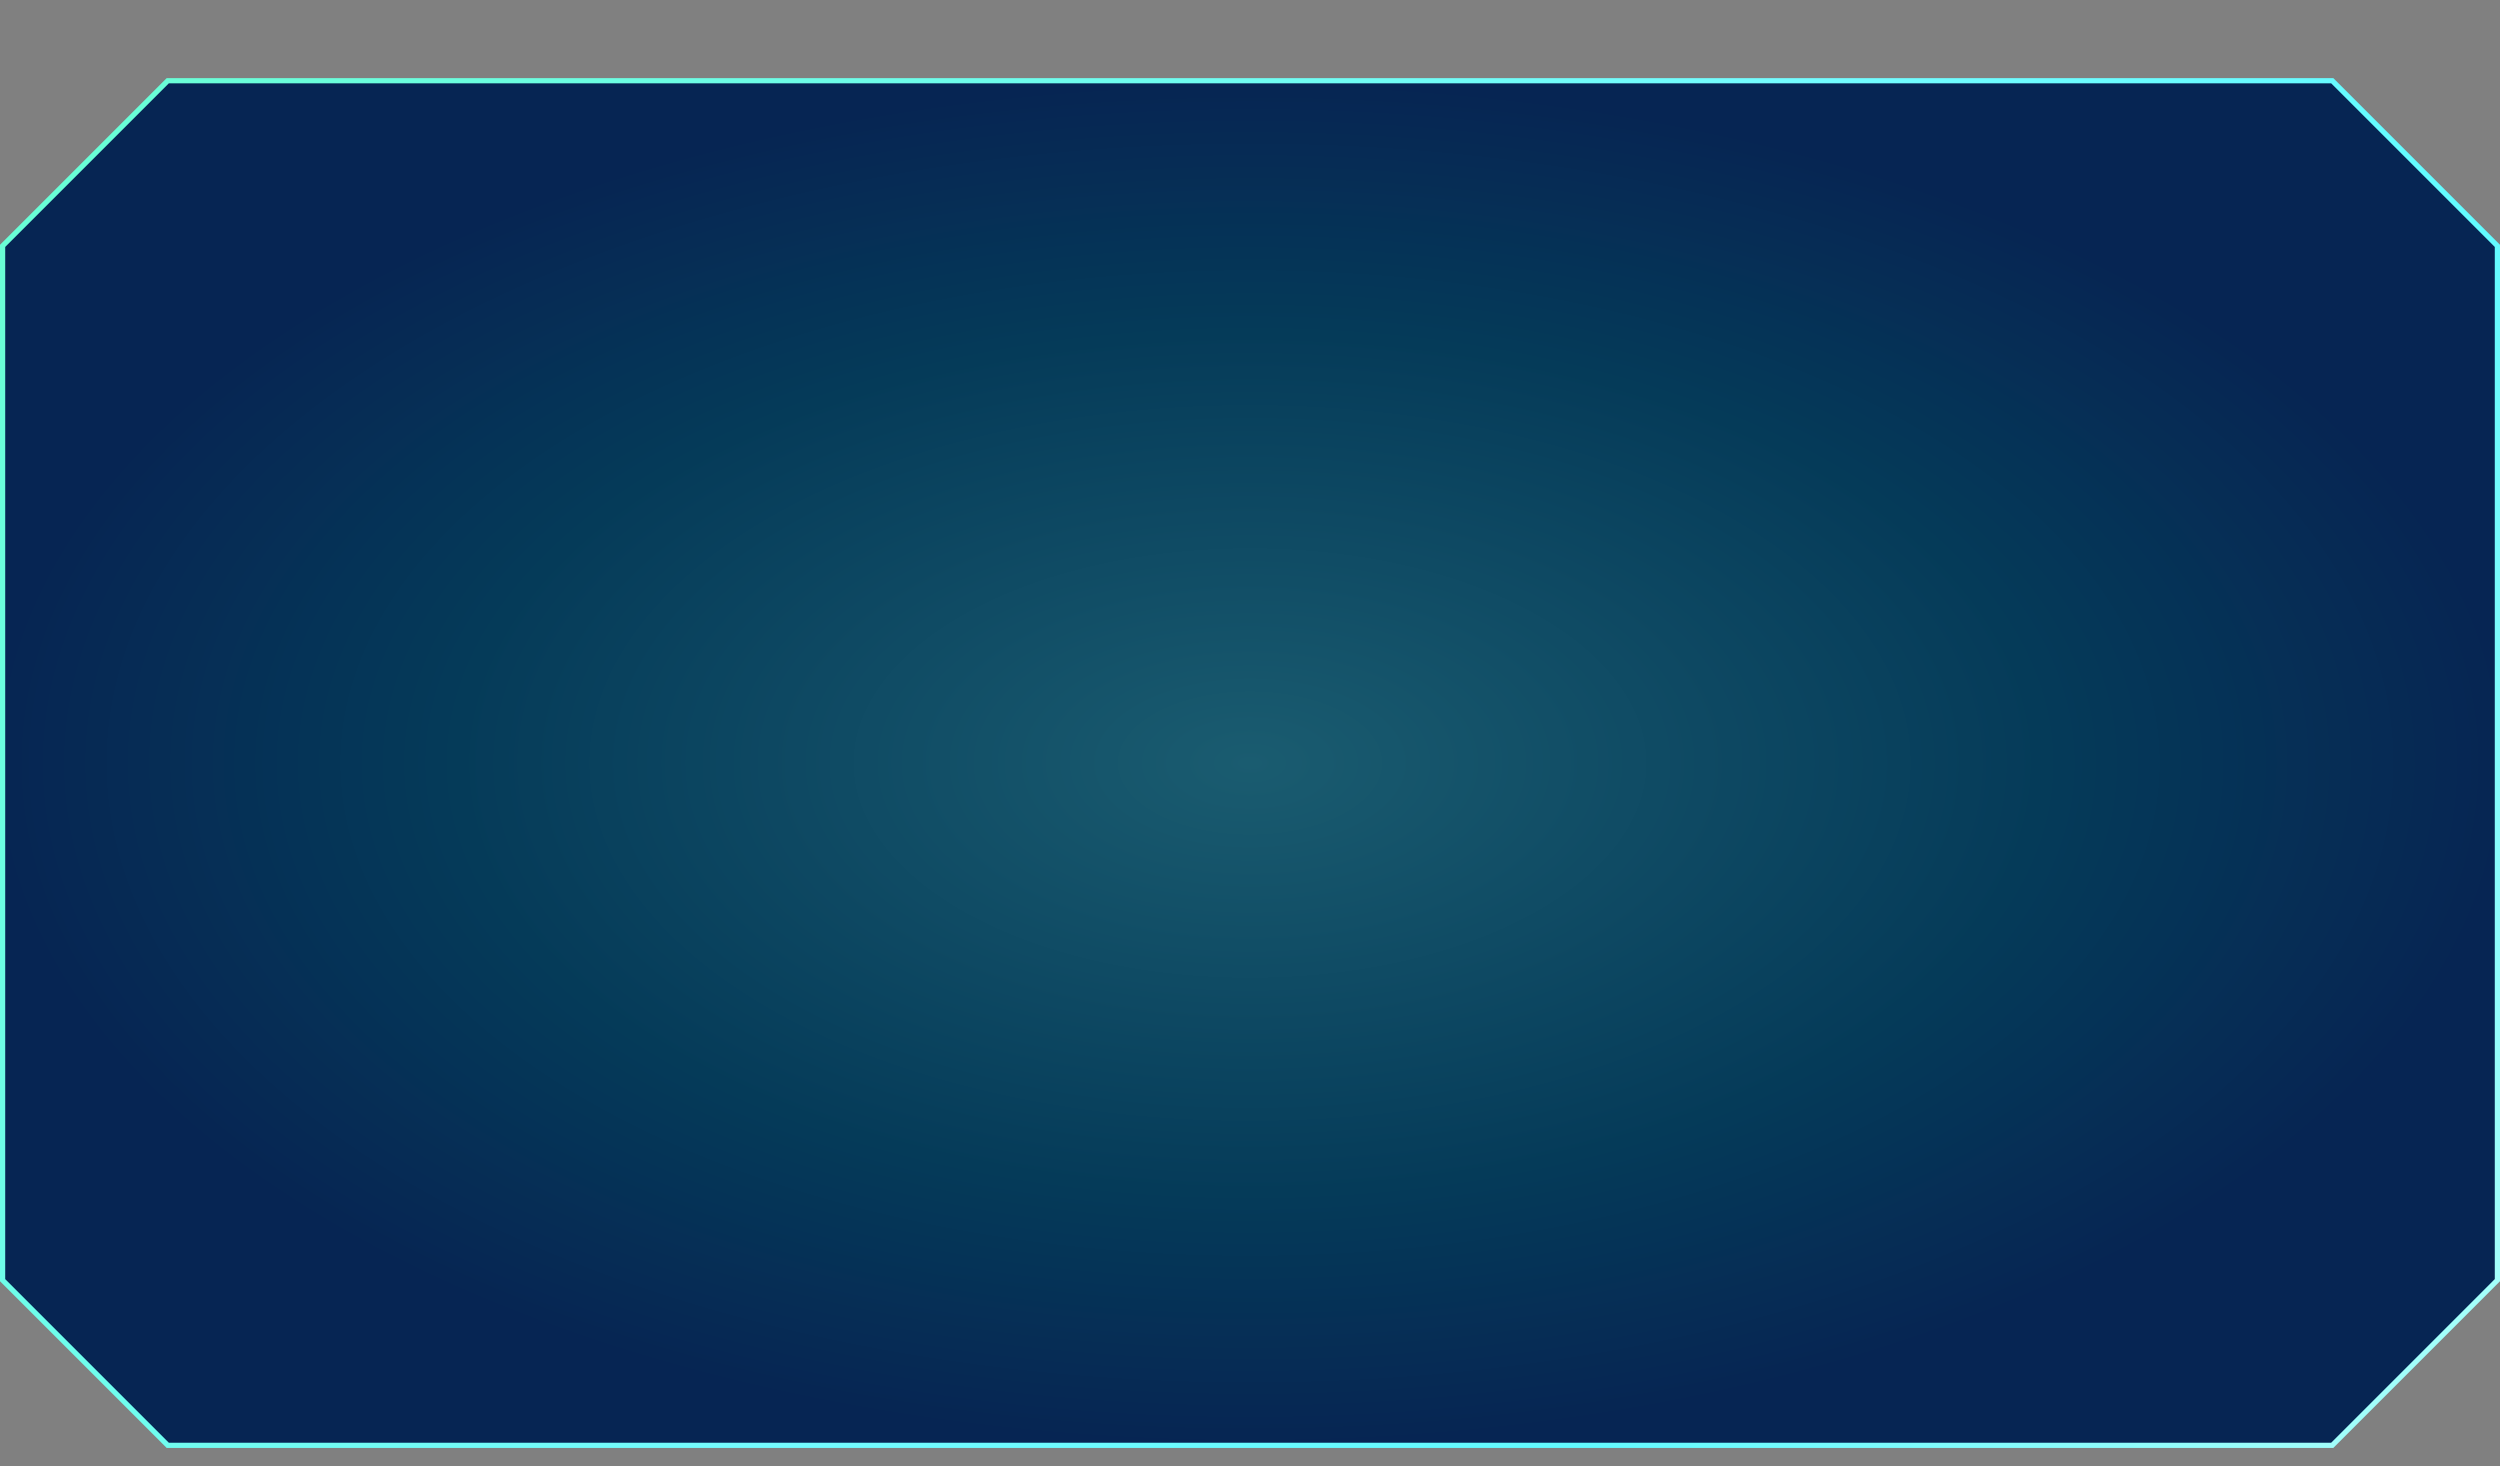 <svg width="960" height="563" viewBox="0 0 960 563" fill="none" xmlns="http://www.w3.org/2000/svg">
<rect x="0" y="0" width="960" height="563" fill="#808080" stroke="none"/>
<path d="M64.414 555L1 491.586V94.414L64.414 31H895.586L959 94.414V297.275V491.586L895.586 555H701.656H480H64.414Z" fill="url(#paint0_radial_1315_27741)" stroke="url(#paint1_linear_1315_27741)" stroke-width="2"/>
<defs>
<radialGradient id="paint0_radial_1315_27741" cx="0" cy="0" r="1" gradientUnits="userSpaceOnUse" gradientTransform="translate(480 293) rotate(90) scale(263 480)">
<stop stop-color="#1A5C70"/>
<stop offset="0.629" stop-color="#053B59"/>
<stop offset="1" stop-color="#062553"/>
</radialGradient>
<linearGradient id="paint1_linear_1315_27741" x1="1079.99" y1="690.813" x2="-36.601" y2="-142.024" gradientUnits="userSpaceOnUse">
<stop stop-color="#00F9FF"/>
<stop offset="0.135" stop-color="#ABFFFA"/>
<stop offset="0.33" stop-color="#61FBFF"/>
<stop offset="0.51" stop-color="#73FCFF"/>
<stop offset="1" stop-color="#66FFC8"/>
</linearGradient>
</defs>
</svg>

